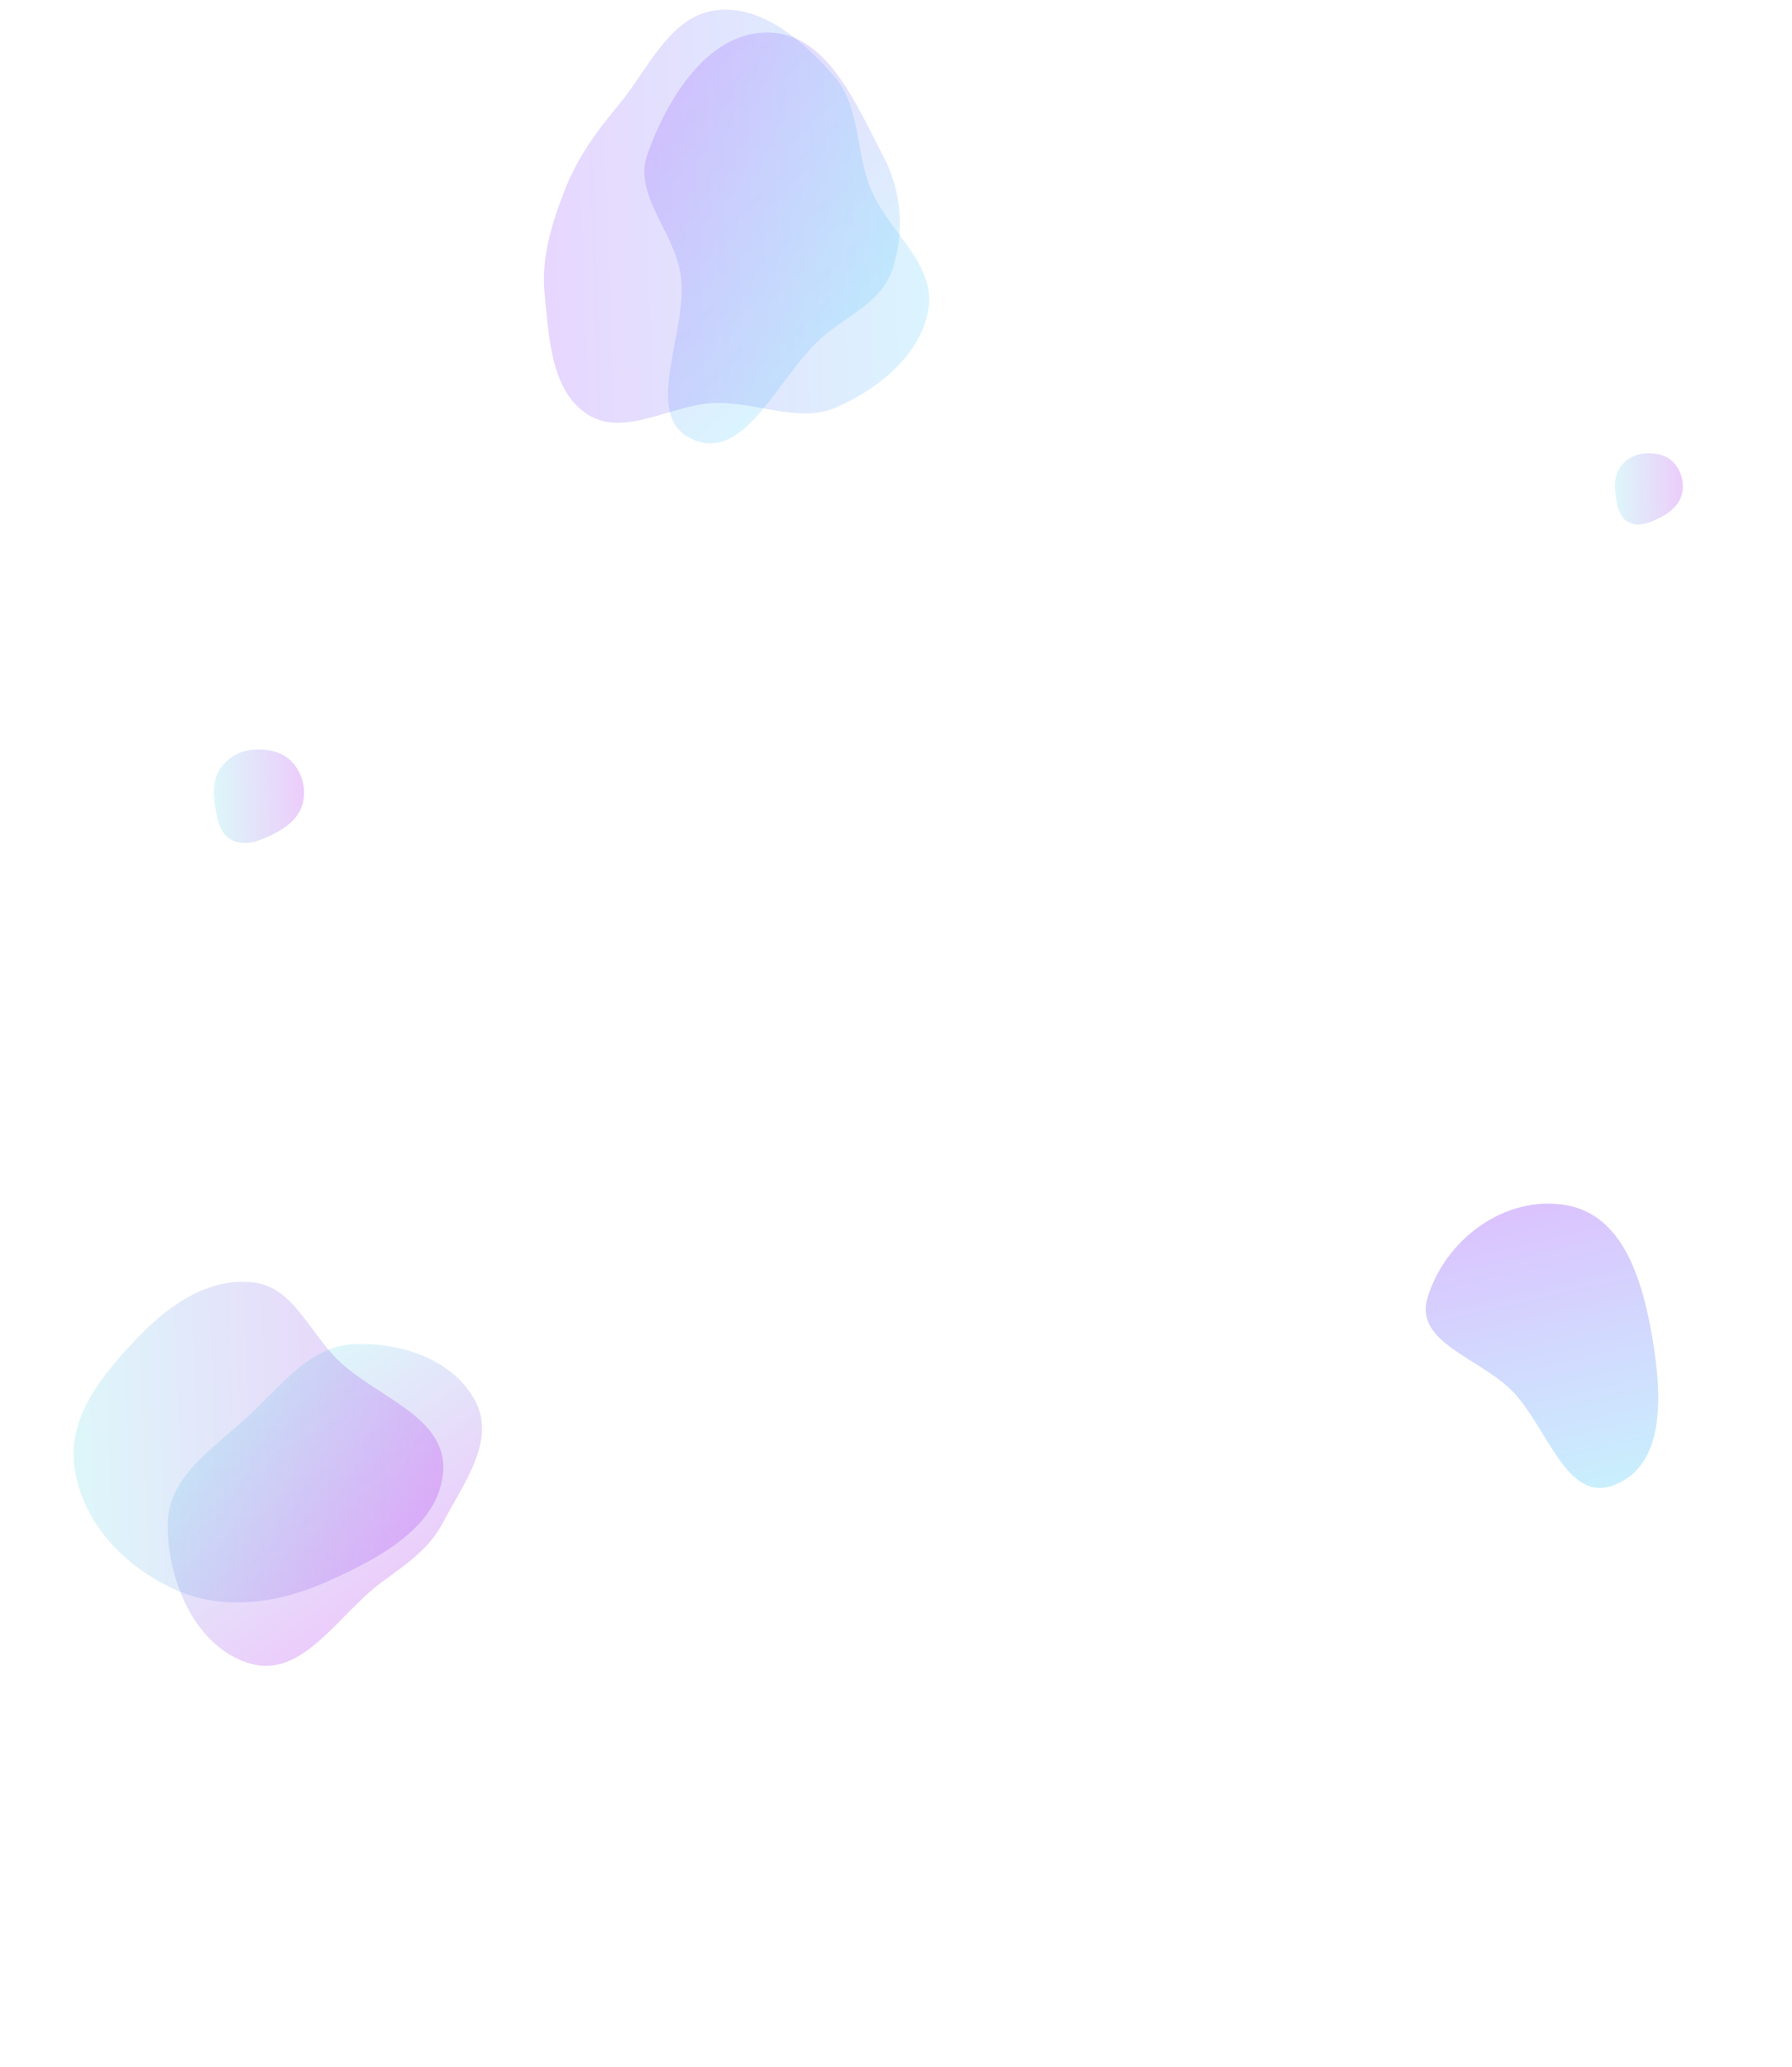 <svg xmlns="http://www.w3.org/2000/svg" width="1609" height="1856" fill="none"><g filter="url(#a)" opacity=".2"><path fill="url(#b)" fill-rule="evenodd" d="M427.427 1259.52c17.378 35.18-11.488 73.13-29.731 107.87-12.485 23.78-33.307 37.43-54.929 53.36-39.033 28.75-70.359 86.1-117.144 73.39-49.532-13.45-75.548-74.28-75.113-125.61.379-44.6 44.89-70.28 77.04-101.19 27.584-26.53 52.691-58.83 90.93-60.33 42.382-1.65 90.164 14.48 108.947 52.51Z" clip-rule="evenodd"/></g><g filter="url(#c)" opacity=".2"><path fill="url(#d)" fill-rule="evenodd" d="M227.709 1151.61c35.473 4.31 49.609 43.9 75.072 69.02 34.27 33.8 97.137 50.77 95.174 98.91-2.06 50.51-57.233 79.72-103.299 100.35-44.087 19.74-93.442 27.31-137.5 7.5-45.491-20.46-83.547-60.49-90.369-109.98-6.33-45.93 26.637-85.07 58.901-118.31 27.503-28.34 62.857-52.25 102.021-47.49Z" clip-rule="evenodd"/></g><path fill="url(#e)" fill-rule="evenodd" d="M792.935 139.934c16.687 31.853 19.622 68.078 8.29 102.233-9.525 28.706-39.055 40.274-62.084 59.893-39.824 33.929-69.067 113.61-116.942 92.626-47.92-21.004-3.035-97.114-11.213-148.797-6.148-38.852-42.888-71.223-29.454-108.214 18.329-50.47 54.457-109.022 108.138-108.448 53.122.568 78.625 63.674 103.265 110.707Z" clip-rule="evenodd" opacity=".2"/><g filter="url(#f)" opacity=".3"><path fill="url(#g)" fill-rule="evenodd" d="M1483.38 1200.06c8.63 50.08 13.27 115.44-34.19 133.58-43.23 16.53-59.47-52.53-92.18-85.27-29.1-29.12-87-42.94-75.39-82.44 15.56-52.98 69.78-92.99 124.22-83.78 51.28 8.67 68.7 66.66 77.54 117.91Z" clip-rule="evenodd"/></g><path fill="url(#h)" fill-rule="evenodd" d="M642.149 9.298c41.197-5.676 79.227 27.458 106.557 58.8 23.928 27.44 19.317 67.573 33.045 101.293 15.397 37.821 58.183 67.239 51.998 107.603-6.247 40.764-44.341 71.817-82.052 88.517-34.244 15.165-72.112-4.788-109.548-3.666-39.242 1.176-81.298 31.443-114.427 10.379-33.009-20.987-34.689-68.824-38.692-107.732-3.335-32.414 6.17-63.281 17.974-93.653 11.13-28.639 28.263-52.487 47.979-76.055 26.768-31.996 45.837-79.793 87.166-85.486Z" clip-rule="evenodd" opacity=".2"/><g filter="url(#i)" opacity=".2"><path fill="url(#j)" fill-rule="evenodd" d="M1477.56 407.079c9.45-.542 19.26 1.642 25.56 8.749 6.7 7.55 9.44 18.157 7.01 27.973-2.38 9.605-10.33 16.162-19.07 20.713-9.16 4.769-20 9.27-29.09 4.361-8.83-4.775-10.24-16.316-11.55-26.319-1.11-8.523-.22-17.18 4.99-23.993 5.33-6.967 13.43-10.984 22.15-11.484Z" clip-rule="evenodd"/></g><g filter="url(#k)" opacity=".2"><path fill="url(#l)" fill-rule="evenodd" d="M228.598 673.103c12.553-.711 25.572 2.156 33.94 11.484 8.891 9.909 12.531 23.831 9.301 36.715-3.16 12.606-13.711 21.211-25.318 27.185-12.16 6.259-26.557 12.167-38.62 5.724-11.735-6.268-13.606-21.414-15.339-34.544-1.477-11.187-.298-22.548 6.622-31.491 7.076-9.143 17.827-14.416 29.414-15.073Z" clip-rule="evenodd"/></g><defs><linearGradient id="b" x1="351.912" x2="226.659" y1="1428.5" y2="1257.18" gradientUnits="userSpaceOnUse"><stop stop-color="#9F01EA"/><stop offset="1" stop-color="#56D5E4"/></linearGradient><linearGradient id="d" x1="398.012" x2="66.043" y1="1294.99" y2="1305.18" gradientUnits="userSpaceOnUse"><stop stop-color="#9F01EA"/><stop offset="1" stop-color="#56D5E4"/></linearGradient><linearGradient id="e" x1="873.711" x2="678.377" y1="207.554" y2="-4.417" gradientUnits="userSpaceOnUse"><stop stop-color="#49CCF9"/><stop offset="1" stop-color="#8930FD"/></linearGradient><linearGradient id="g" x1="1505.48" x2="1443.9" y1="1324.38" y2="1056.62" gradientUnits="userSpaceOnUse"><stop stop-color="#49CCF9"/><stop offset="1" stop-color="#8930FD"/></linearGradient><linearGradient id="h" x1="834.355" x2="470.81" y1="8.658" y2="21.437" gradientUnits="userSpaceOnUse"><stop stop-color="#49CCF9"/><stop offset="1" stop-color="#8930FD"/></linearGradient><linearGradient id="j" x1="1511" x2="1449.99" y1="438.999" y2="440.547" gradientUnits="userSpaceOnUse"><stop stop-color="#9F01EA"/><stop offset="1" stop-color="#56D5E4"/></linearGradient><linearGradient id="l" x1="273.003" x2="191.988" y1="714.998" y2="717.078" gradientUnits="userSpaceOnUse"><stop stop-color="#9F01EA"/><stop offset="1" stop-color="#56D5E4"/></linearGradient><filter id="a" width="392.283" height="399.052" x="95.505" y="1151.9" color-interpolation-filters="sRGB" filterUnits="userSpaceOnUse"><feFlood flood-opacity="0" result="BackgroundImageFix"/><feBlend in="SourceGraphic" in2="BackgroundImageFix" result="shape"/><feGaussianBlur result="effect1_foregroundBlur_1_63" stdDeviation="27.5"/></filter><filter id="c" width="464" height="420" x="0" y="1085" color-interpolation-filters="sRGB" filterUnits="userSpaceOnUse"><feFlood flood-opacity="0" result="BackgroundImageFix"/><feBlend in="SourceGraphic" in2="BackgroundImageFix" result="shape"/><feGaussianBlur result="effect1_foregroundBlur_1_63" stdDeviation="33"/></filter><filter id="f" width="340.811" height="387.335" x="1214.1" y="1014.83" color-interpolation-filters="sRGB" filterUnits="userSpaceOnUse"><feFlood flood-opacity="0" result="BackgroundImageFix"/><feBlend in="SourceGraphic" in2="BackgroundImageFix" result="shape"/><feGaussianBlur result="effect1_foregroundBlur_1_63" stdDeviation="33"/></filter><filter id="i" width="127" height="130" x="1417" y="374" color-interpolation-filters="sRGB" filterUnits="userSpaceOnUse"><feFlood flood-opacity="0" result="BackgroundImageFix"/><feBlend in="SourceGraphic" in2="BackgroundImageFix" result="shape"/><feGaussianBlur result="effect1_foregroundBlur_1_63" stdDeviation="16.5"/></filter><filter id="k" width="147" height="150" x="159" y="640" color-interpolation-filters="sRGB" filterUnits="userSpaceOnUse"><feFlood flood-opacity="0" result="BackgroundImageFix"/><feBlend in="SourceGraphic" in2="BackgroundImageFix" result="shape"/><feGaussianBlur result="effect1_foregroundBlur_1_63" stdDeviation="16.5"/></filter></defs></svg>